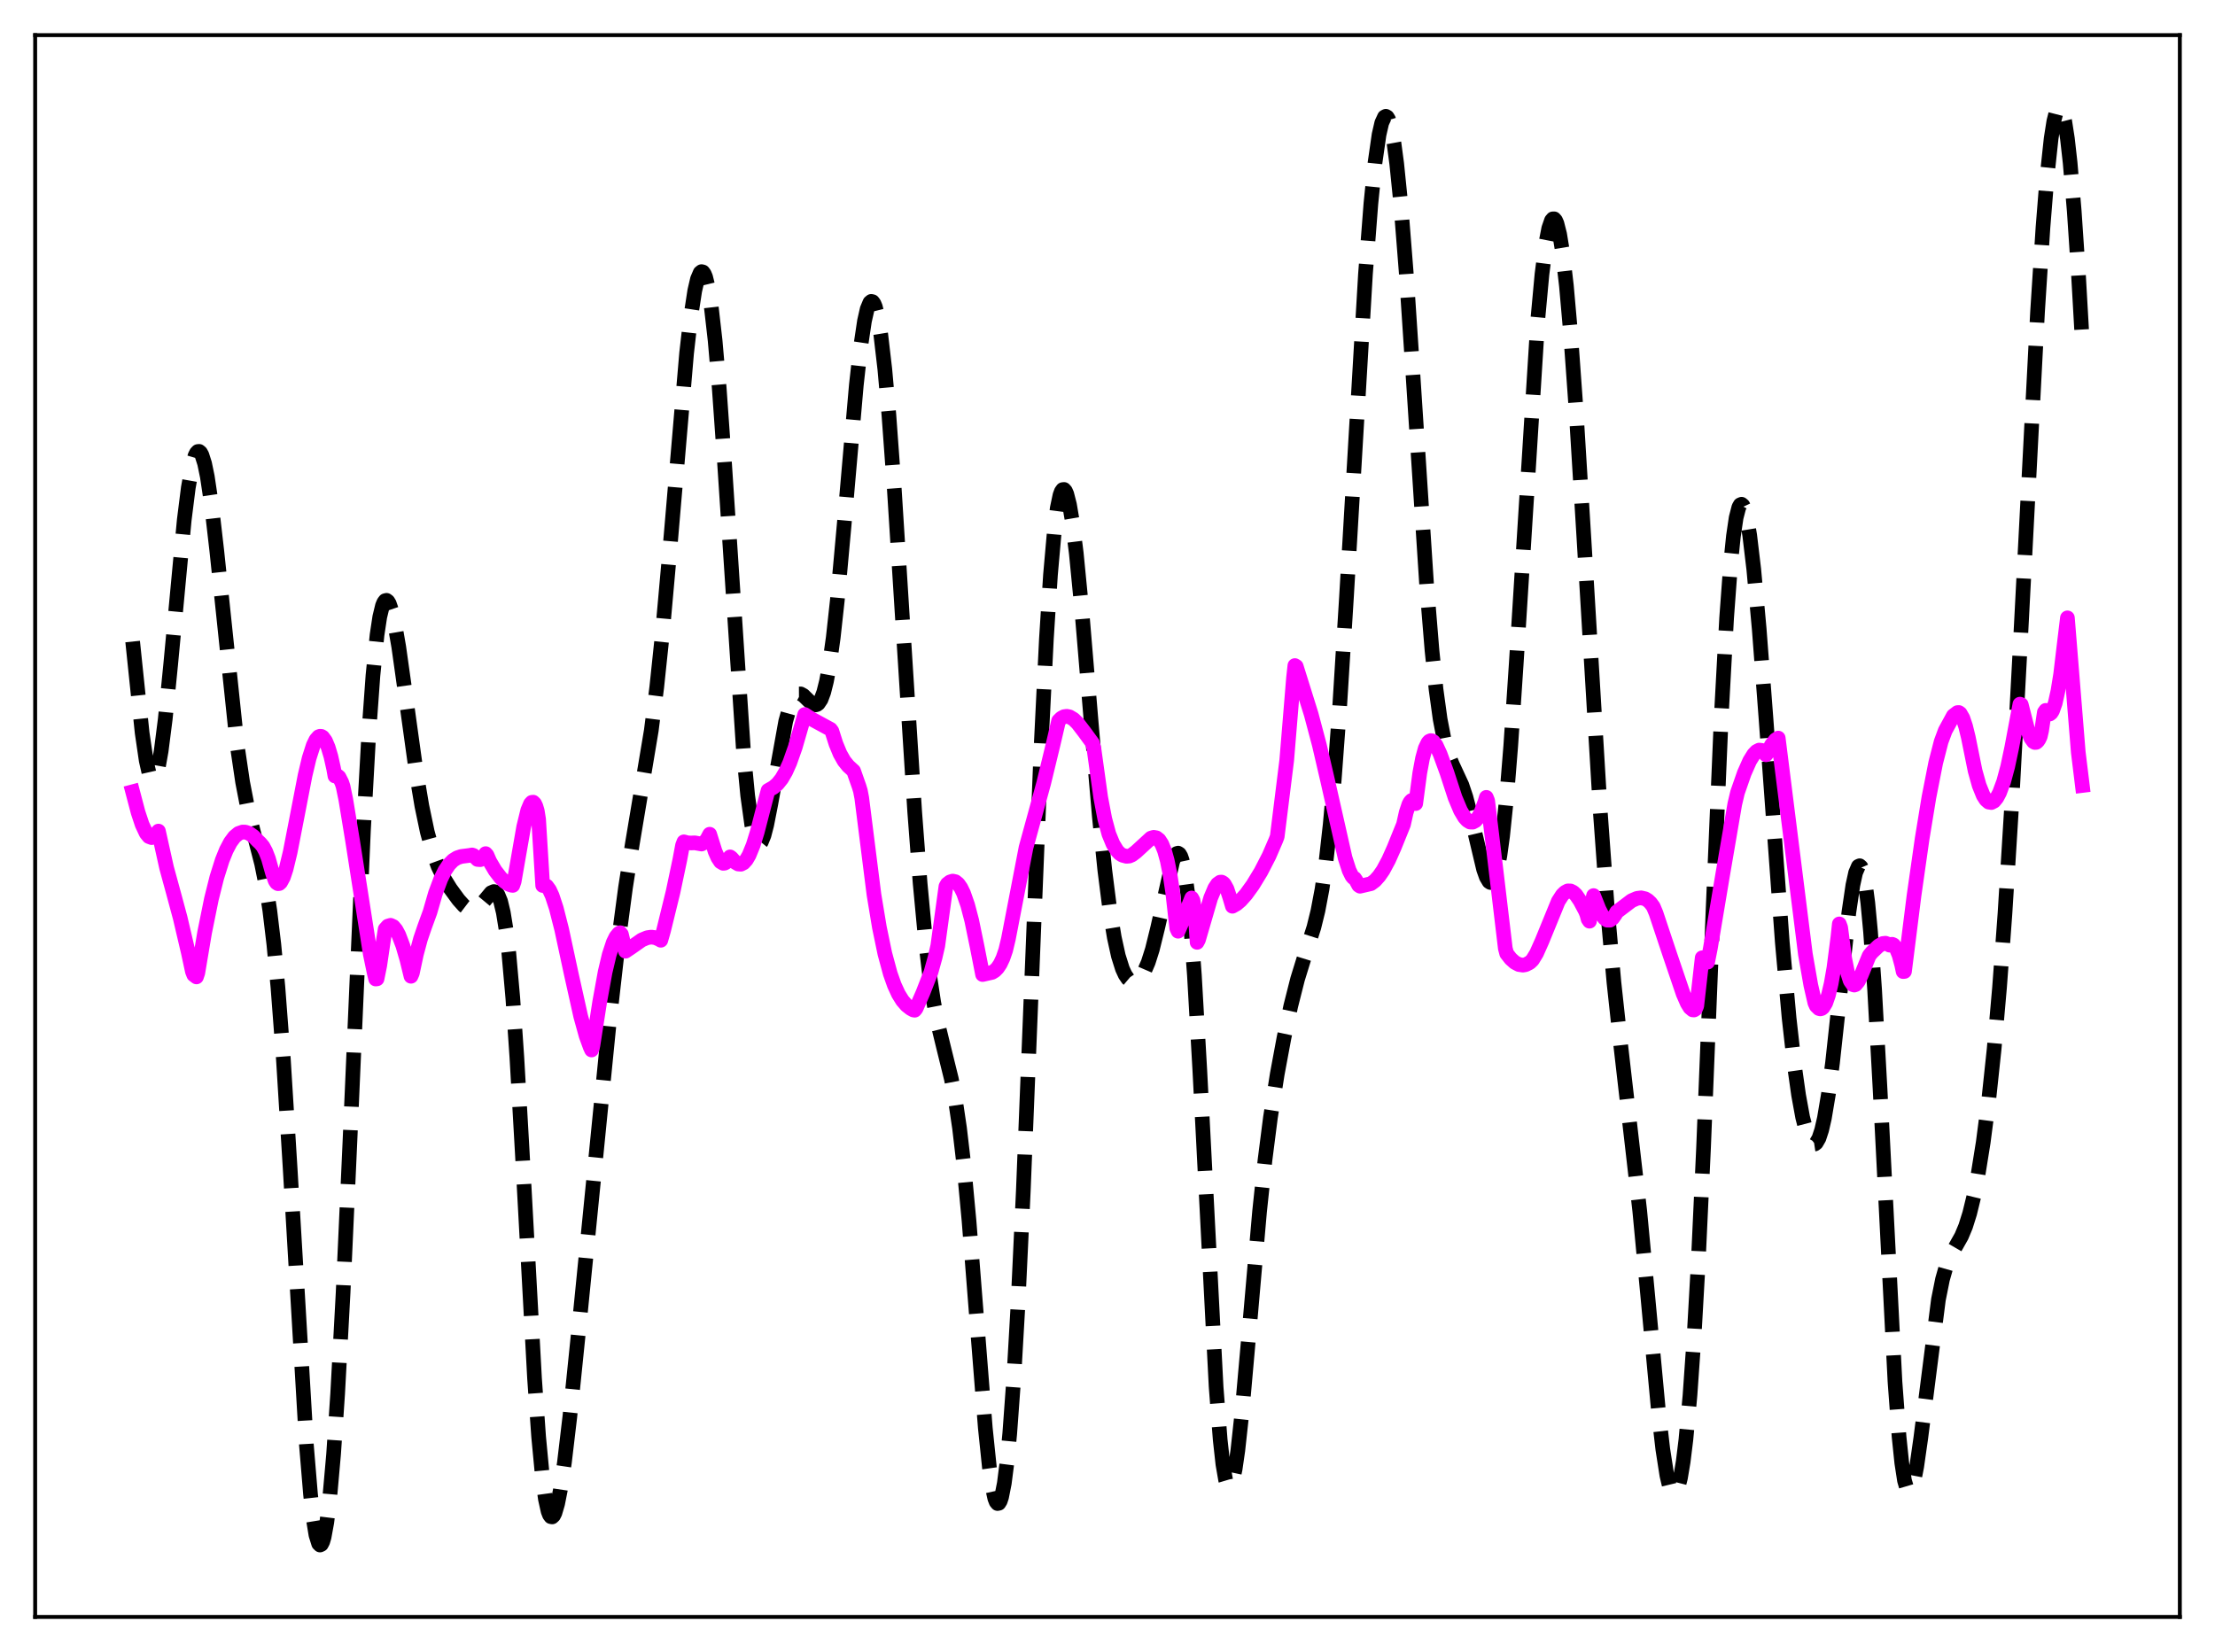 <?xml version="1.0" encoding="utf-8" standalone="no"?>
<!DOCTYPE svg PUBLIC "-//W3C//DTD SVG 1.1//EN"
  "http://www.w3.org/Graphics/SVG/1.1/DTD/svg11.dtd">
<svg xmlns:xlink="http://www.w3.org/1999/xlink" width="453.6pt" height="338.4pt" viewBox="0 0 453.6 338.4" xmlns="http://www.w3.org/2000/svg" version="1.1">
 <defs>
  <style type="text/css">*{stroke-linejoin: round; stroke-linecap: butt}</style>
 </defs>
 <g id="figure_1">
  <g id="patch_1">
   <path d="M 0 338.4 
L 453.6 338.4 
L 453.6 0 
L 0 0 
z
" style="fill: #ffffff"/>
  </g>
  <g id="axes_1">
   <g id="patch_2">
    <path d="M 7.2 331.2 
L 446.4 331.2 
L 446.4 7.2 
L 7.2 7.2 
z
" style="fill: #ffffff"/>
   </g>
   <g id="matplotlib.axis_1"/>
   <g id="matplotlib.axis_2"/>
   <g id="line2d_1">
    <path d="M 27.164 131.411 
L 29.11 150.116 
L 29.944 155.81 
L 30.5 158.269 
L 31.056 159.5 
L 31.334 159.634 
L 31.612 159.444 
L 31.89 158.933 
L 32.446 156.975 
L 33.003 153.856 
L 33.837 147.318 
L 34.949 136.136 
L 37.729 106.517 
L 38.563 99.891 
L 39.398 95.212 
L 39.954 93.324 
L 40.232 92.771 
L 40.51 92.482 
L 40.788 92.457 
L 41.066 92.696 
L 41.344 93.194 
L 41.9 94.942 
L 42.456 97.632 
L 43.29 103.215 
L 44.402 112.872 
L 48.573 152.68 
L 49.685 160.208 
L 50.797 165.953 
L 51.91 170.453 
L 53.578 176.935 
L 54.412 181.085 
L 55.246 186.458 
L 56.08 193.419 
L 56.914 202.209 
L 58.027 216.882 
L 59.417 239.343 
L 62.753 296.035 
L 63.588 306.072 
L 64.144 311.021 
L 64.7 314.419 
L 65.256 316.198 
L 65.534 316.473 
L 65.812 316.339 
L 66.09 315.802 
L 66.368 314.867 
L 66.924 311.831 
L 67.48 307.3 
L 68.314 297.856 
L 69.148 285.454 
L 70.261 264.828 
L 71.651 234.025 
L 74.431 170.074 
L 75.543 149.899 
L 76.378 138.329 
L 77.212 130.066 
L 77.768 126.375 
L 78.324 124.064 
L 78.602 123.397 
L 78.88 123.036 
L 79.158 122.966 
L 79.436 123.17 
L 79.714 123.632 
L 80.27 125.256 
L 80.826 127.687 
L 81.66 132.51 
L 83.051 142.399 
L 85.275 158.442 
L 86.387 165.062 
L 87.499 170.381 
L 88.612 174.451 
L 89.724 177.484 
L 90.836 179.768 
L 92.226 182.017 
L 93.894 184.299 
L 95.007 185.539 
L 95.841 186.173 
L 96.397 186.388 
L 96.953 186.404 
L 97.509 186.206 
L 98.065 185.799 
L 98.899 184.87 
L 100.568 182.861 
L 101.124 182.62 
L 101.402 182.673 
L 101.68 182.874 
L 101.958 183.247 
L 102.514 184.6 
L 103.07 186.916 
L 103.626 190.35 
L 104.182 195.018 
L 105.016 204.438 
L 105.85 216.629 
L 106.963 236.234 
L 109.465 282.332 
L 110.299 294.241 
L 111.133 303.051 
L 111.689 307.055 
L 112.245 309.569 
L 112.523 310.288 
L 112.802 310.665 
L 113.08 310.717 
L 113.358 310.461 
L 113.636 309.914 
L 114.192 308.029 
L 114.748 305.219 
L 115.582 299.598 
L 116.694 290.202 
L 118.362 273.859 
L 124.757 209.467 
L 126.704 192.292 
L 128.094 181.814 
L 129.484 172.901 
L 133.377 149.613 
L 134.489 140.8 
L 135.601 130.23 
L 136.991 114.72 
L 140.606 72.336 
L 141.44 64.996 
L 142.274 59.554 
L 142.83 57.161 
L 143.386 55.858 
L 143.665 55.636 
L 143.943 55.707 
L 144.221 56.077 
L 144.499 56.748 
L 145.055 58.995 
L 145.611 62.437 
L 146.445 69.743 
L 147.279 79.379 
L 148.391 95.111 
L 152.284 154.316 
L 153.118 162.98 
L 153.952 169.001 
L 154.508 171.467 
L 155.064 172.715 
L 155.342 172.905 
L 155.62 172.823 
L 155.899 172.485 
L 156.455 171.118 
L 157.011 168.975 
L 157.845 164.719 
L 160.903 147.746 
L 161.737 144.768 
L 162.294 143.405 
L 162.85 142.54 
L 163.406 142.137 
L 163.962 142.134 
L 164.518 142.442 
L 165.63 143.534 
L 166.464 144.239 
L 167.02 144.385 
L 167.298 144.307 
L 167.576 144.107 
L 168.132 143.279 
L 168.689 141.794 
L 169.245 139.573 
L 169.801 136.571 
L 170.635 130.595 
L 171.469 122.985 
L 172.859 107.624 
L 175.362 78.896 
L 176.196 71.36 
L 177.03 65.76 
L 177.586 63.301 
L 178.142 61.963 
L 178.42 61.732 
L 178.698 61.8 
L 178.976 62.168 
L 179.254 62.837 
L 179.81 65.073 
L 180.366 68.477 
L 181.201 75.644 
L 182.035 85.022 
L 183.147 100.287 
L 184.815 126.777 
L 187.318 166.302 
L 188.43 180.947 
L 189.542 192.815 
L 190.376 199.814 
L 191.21 205.326 
L 192.044 209.638 
L 193.157 214.228 
L 194.825 220.994 
L 195.659 225.395 
L 196.493 231.029 
L 197.327 238.15 
L 198.439 250.028 
L 199.83 267.783 
L 201.776 292.483 
L 202.61 300.522 
L 203.166 304.416 
L 203.722 306.937 
L 204 307.646 
L 204.278 307.975 
L 204.556 307.919 
L 204.834 307.475 
L 205.112 306.643 
L 205.669 303.82 
L 206.225 299.473 
L 206.781 293.638 
L 207.615 282.177 
L 208.449 267.615 
L 209.561 243.893 
L 211.229 202.061 
L 213.176 153.47 
L 214.288 130.86 
L 215.122 117.758 
L 215.956 108.319 
L 216.512 104.078 
L 217.068 101.428 
L 217.346 100.675 
L 217.625 100.288 
L 217.903 100.254 
L 218.181 100.56 
L 218.459 101.189 
L 219.015 103.359 
L 219.571 106.632 
L 220.405 113.306 
L 221.517 124.708 
L 223.463 148.01 
L 225.132 167.303 
L 226.244 178.211 
L 227.356 186.964 
L 228.19 192.014 
L 229.024 195.806 
L 229.858 198.455 
L 230.415 199.661 
L 230.971 200.478 
L 231.527 200.95 
L 232.083 201.117 
L 232.639 201.003 
L 233.195 200.622 
L 233.751 199.975 
L 234.307 199.051 
L 235.141 197.119 
L 235.975 194.499 
L 237.088 189.997 
L 240.146 176.44 
L 240.702 175.164 
L 240.98 174.836 
L 241.258 174.752 
L 241.536 174.936 
L 241.814 175.413 
L 242.092 176.206 
L 242.649 178.816 
L 243.205 182.894 
L 243.761 188.505 
L 244.595 199.749 
L 245.707 219.287 
L 249.044 284.111 
L 249.878 294.919 
L 250.434 299.955 
L 250.99 303.166 
L 251.268 304.091 
L 251.546 304.572 
L 251.824 304.625 
L 252.102 304.266 
L 252.38 303.515 
L 252.936 300.933 
L 253.492 297.085 
L 254.326 289.439 
L 255.717 273.7 
L 257.941 248.165 
L 259.053 237.622 
L 260.165 228.92 
L 261.556 220.048 
L 262.946 212.562 
L 264.336 206.044 
L 265.726 200.55 
L 267.117 196.041 
L 269.063 189.957 
L 269.897 186.561 
L 270.731 182.142 
L 271.565 176.348 
L 272.399 168.914 
L 273.234 159.701 
L 274.346 144.702 
L 275.736 122.35 
L 279.629 56.116 
L 280.741 41.696 
L 281.575 33.405 
L 282.409 27.584 
L 282.965 25.167 
L 283.521 23.959 
L 283.799 23.815 
L 284.077 23.977 
L 284.355 24.445 
L 284.911 26.291 
L 285.468 29.323 
L 286.024 33.492 
L 286.858 41.714 
L 287.97 55.801 
L 289.36 76.826 
L 292.141 119.652 
L 293.253 133.24 
L 294.087 141.251 
L 294.921 147.321 
L 295.755 151.63 
L 296.589 154.553 
L 297.423 156.59 
L 299.37 160.797 
L 300.204 163.283 
L 301.316 167.536 
L 303.818 178.074 
L 304.375 179.645 
L 304.931 180.581 
L 305.209 180.762 
L 305.487 180.729 
L 305.765 180.464 
L 306.043 179.956 
L 306.599 178.158 
L 307.155 175.268 
L 307.711 171.253 
L 308.545 163.16 
L 309.379 152.785 
L 310.492 136.115 
L 314.94 65.198 
L 315.774 56.165 
L 316.609 49.618 
L 317.165 46.757 
L 317.721 45.152 
L 317.999 44.827 
L 318.277 44.822 
L 318.555 45.136 
L 318.833 45.765 
L 319.389 47.956 
L 319.945 51.35 
L 320.779 58.546 
L 321.613 68.005 
L 322.726 83.489 
L 324.394 110.767 
L 327.73 166.463 
L 329.121 185.574 
L 330.511 201.222 
L 331.901 214.096 
L 335.794 248.01 
L 337.462 265.722 
L 339.686 289.636 
L 340.52 296.865 
L 341.355 302.236 
L 341.911 304.571 
L 342.467 305.817 
L 342.745 306.018 
L 343.023 305.934 
L 343.301 305.564 
L 343.579 304.908 
L 344.135 302.734 
L 344.691 299.407 
L 345.247 294.904 
L 346.081 285.862 
L 346.915 273.943 
L 347.75 259.088 
L 348.862 235.092 
L 350.808 186.394 
L 352.476 147.058 
L 353.589 126.556 
L 354.423 115.269 
L 354.979 109.827 
L 355.535 106.052 
L 356.091 103.896 
L 356.369 103.403 
L 356.647 103.284 
L 356.925 103.526 
L 357.203 104.116 
L 357.759 106.274 
L 358.315 109.634 
L 359.149 116.628 
L 360.262 128.862 
L 361.652 147.219 
L 364.988 192.986 
L 366.379 208.496 
L 367.491 218.411 
L 368.325 224.306 
L 369.159 228.872 
L 369.993 232.099 
L 370.549 233.487 
L 371.105 234.239 
L 371.383 234.368 
L 371.661 234.327 
L 371.94 234.113 
L 372.496 233.15 
L 373.052 231.46 
L 373.608 229.038 
L 374.442 224.074 
L 375.276 217.684 
L 376.666 204.87 
L 378.613 186.944 
L 379.447 181.285 
L 380.003 178.752 
L 380.559 177.456 
L 380.837 177.331 
L 381.115 177.581 
L 381.393 178.224 
L 381.949 180.742 
L 382.505 184.955 
L 383.061 190.867 
L 383.895 202.731 
L 385.008 223.071 
L 388.066 283.068 
L 388.9 294.284 
L 389.456 299.656 
L 390.012 303.271 
L 390.569 305.168 
L 390.847 305.506 
L 391.125 305.462 
L 391.403 305.059 
L 391.959 303.284 
L 392.515 300.407 
L 393.349 294.566 
L 396.964 266.196 
L 397.798 262.046 
L 398.632 259.108 
L 399.466 257.107 
L 400.578 255.187 
L 401.69 253.21 
L 402.524 251.217 
L 403.359 248.56 
L 404.193 245.141 
L 405.027 240.916 
L 406.139 233.972 
L 407.251 225.398 
L 408.363 214.938 
L 409.476 202.27 
L 410.588 187.13 
L 411.978 164.685 
L 413.646 133.522 
L 417.261 63.853 
L 418.373 46.561 
L 419.207 36.148 
L 420.041 28.379 
L 420.597 24.828 
L 421.154 22.662 
L 421.432 22.114 
L 421.71 21.927 
L 421.988 22.104 
L 422.266 22.644 
L 422.822 24.808 
L 423.378 28.391 
L 423.934 33.344 
L 424.768 43.176 
L 425.602 55.6 
L 426.436 70.217 
L 426.436 70.217 
" clip-path="url(#pd649ddc923)" style="fill: none; stroke-dasharray: 11.1,4.8; stroke-dashoffset: 0; stroke: #000000; stroke-width: 3"/>
   </g>
   <g id="line2d_2">
    <path d="M 27.164 162.177 
L 28.276 166.395 
L 29.11 168.908 
L 29.944 170.683 
L 30.5 171.36 
L 31.056 171.571 
L 31.334 171.486 
L 31.612 171.261 
L 32.446 170.235 
L 34.115 177.749 
L 35.505 182.832 
L 36.895 187.993 
L 38.563 195.103 
L 39.398 198.981 
L 39.676 199.682 
L 40.232 200.105 
L 40.51 199.278 
L 41.9 191.02 
L 43.29 184.165 
L 44.402 179.715 
L 45.515 176.181 
L 46.349 174.119 
L 47.183 172.538 
L 48.017 171.413 
L 48.851 170.718 
L 49.685 170.425 
L 50.241 170.438 
L 51.076 170.727 
L 51.91 171.327 
L 52.744 172.197 
L 53.3 172.725 
L 53.856 173.383 
L 54.412 174.423 
L 54.968 175.858 
L 55.802 178.821 
L 56.358 180.409 
L 56.636 180.823 
L 56.914 181.005 
L 57.193 180.981 
L 57.471 180.73 
L 58.027 179.699 
L 58.583 178.021 
L 59.417 174.575 
L 60.807 167.436 
L 62.475 158.818 
L 63.309 155.305 
L 64.144 152.689 
L 64.7 151.539 
L 65.256 150.908 
L 65.534 150.804 
L 65.812 150.83 
L 66.09 151.001 
L 66.646 151.754 
L 67.202 153.068 
L 67.758 154.921 
L 68.314 157.405 
L 68.592 158.954 
L 69.148 158.934 
L 69.426 159.166 
L 69.983 160.257 
L 70.261 161.094 
L 70.817 163.791 
L 72.207 172.24 
L 75.822 195.397 
L 76.656 199.402 
L 76.934 200.535 
L 77.212 200.501 
L 77.768 197.747 
L 78.602 192.072 
L 78.88 190.316 
L 79.436 189.697 
L 79.992 189.531 
L 80.548 189.794 
L 81.104 190.464 
L 81.66 191.504 
L 82.495 193.704 
L 83.329 196.561 
L 84.163 199.974 
L 84.441 199.339 
L 85.275 195.427 
L 86.109 192.331 
L 86.943 189.885 
L 88.056 186.833 
L 89.168 182.991 
L 90.28 180.006 
L 91.114 178.321 
L 91.948 177.083 
L 92.782 176.23 
L 93.616 175.71 
L 94.451 175.434 
L 96.119 175.22 
L 96.675 175.124 
L 96.953 175.214 
L 97.787 176.045 
L 98.343 176.088 
L 98.899 175.68 
L 99.455 174.85 
L 99.733 175.166 
L 100.289 176.446 
L 101.402 178.336 
L 102.514 179.773 
L 103.348 180.582 
L 104.182 181.132 
L 104.738 181.322 
L 105.016 181.355 
L 105.294 180.551 
L 107.241 169.385 
L 108.075 165.975 
L 108.631 164.651 
L 108.909 164.348 
L 109.187 164.311 
L 109.465 164.575 
L 109.743 165.151 
L 110.021 166.075 
L 110.299 167.82 
L 111.133 181.379 
L 111.411 181.283 
L 111.689 181.331 
L 111.967 181.517 
L 112.523 182.282 
L 113.08 183.484 
L 113.914 186.018 
L 115.026 190.385 
L 116.972 199.43 
L 118.919 208.167 
L 120.031 212.186 
L 120.865 214.47 
L 121.143 215.072 
L 121.421 214.149 
L 122.811 205.208 
L 123.923 199.089 
L 124.757 195.566 
L 125.592 193.029 
L 126.148 191.903 
L 126.704 191.22 
L 126.982 191.05 
L 127.26 191.382 
L 128.094 194.838 
L 129.206 194.095 
L 131.431 192.532 
L 132.543 192.07 
L 133.377 191.948 
L 134.211 192.062 
L 135.045 192.422 
L 135.323 192.601 
L 135.879 190.66 
L 137.826 182.72 
L 139.216 176.127 
L 139.772 173.16 
L 140.05 172.438 
L 140.884 172.663 
L 141.718 172.666 
L 142.274 172.641 
L 143.665 172.887 
L 144.221 172.581 
L 144.777 171.923 
L 145.333 170.877 
L 146.445 174.414 
L 147.001 175.675 
L 147.557 176.514 
L 148.113 176.841 
L 148.391 176.805 
L 148.669 176.647 
L 149.225 175.896 
L 149.503 175.518 
L 149.782 175.713 
L 150.616 176.655 
L 151.172 176.98 
L 151.728 177.02 
L 152.284 176.735 
L 152.84 176.122 
L 153.396 175.172 
L 154.23 173.134 
L 155.064 170.447 
L 156.733 164 
L 157.289 161.91 
L 158.401 161.28 
L 159.235 160.556 
L 160.069 159.514 
L 160.903 158.079 
L 161.737 156.221 
L 162.85 153.067 
L 163.962 149.224 
L 164.796 146.355 
L 166.186 147.267 
L 170.079 149.382 
L 170.357 149.754 
L 171.191 152.365 
L 172.025 154.387 
L 172.859 155.863 
L 173.693 156.896 
L 174.806 157.915 
L 175.918 161.077 
L 176.196 161.988 
L 176.474 163.436 
L 178.976 183.251 
L 180.088 189.957 
L 181.201 195.318 
L 182.313 199.434 
L 183.147 201.789 
L 183.981 203.602 
L 184.815 204.949 
L 185.649 205.912 
L 186.483 206.569 
L 187.04 206.877 
L 187.318 206.928 
L 187.596 206.587 
L 188.986 203.399 
L 190.654 199.131 
L 191.488 196.139 
L 192.044 193.723 
L 193.713 181.566 
L 193.991 181.076 
L 194.547 180.647 
L 195.103 180.475 
L 195.659 180.6 
L 196.215 181.049 
L 196.771 181.84 
L 197.327 182.984 
L 198.161 185.374 
L 198.995 188.554 
L 200.108 193.943 
L 201.22 199.617 
L 203.166 199.176 
L 203.722 198.836 
L 204.278 198.273 
L 204.834 197.441 
L 205.391 196.261 
L 205.947 194.65 
L 206.503 192.325 
L 210.117 173.601 
L 213.732 160.431 
L 215.678 152.409 
L 216.79 147.641 
L 217.346 147.097 
L 217.903 146.799 
L 218.459 146.721 
L 219.015 146.832 
L 219.849 147.326 
L 220.683 148.139 
L 222.073 149.949 
L 223.742 152.236 
L 224.02 153.337 
L 225.41 163.351 
L 226.244 167.73 
L 227.078 170.824 
L 227.912 172.854 
L 228.746 174.236 
L 229.302 174.828 
L 229.858 175.18 
L 230.693 175.402 
L 231.249 175.354 
L 231.805 175.116 
L 232.639 174.487 
L 235.697 171.676 
L 236.254 171.51 
L 236.81 171.605 
L 237.366 172.036 
L 237.922 172.892 
L 238.478 174.273 
L 239.034 176.277 
L 239.59 179.054 
L 240.146 182.725 
L 240.98 190.134 
L 241.258 190.747 
L 242.092 188.838 
L 244.039 183.933 
L 244.317 184.448 
L 244.595 186.208 
L 244.873 188.941 
L 245.151 193.024 
L 245.429 192.512 
L 247.931 183.924 
L 248.766 181.941 
L 249.322 181.091 
L 249.878 180.696 
L 250.156 180.681 
L 250.434 180.818 
L 250.712 181.086 
L 251.268 182.094 
L 251.824 183.762 
L 252.38 185.633 
L 253.214 185.164 
L 254.048 184.452 
L 255.161 183.207 
L 256.551 181.286 
L 258.219 178.545 
L 259.887 175.305 
L 261.278 172.086 
L 261.556 171.365 
L 263.502 155.734 
L 264.892 138.868 
L 265.17 136.328 
L 265.448 136.499 
L 268.507 146.284 
L 270.175 152.56 
L 271.843 159.729 
L 275.458 175.723 
L 276.292 178.309 
L 276.848 179.434 
L 277.126 179.769 
L 277.404 179.914 
L 277.682 180.312 
L 278.238 181.339 
L 278.516 181.528 
L 280.741 181.008 
L 281.575 180.388 
L 282.409 179.456 
L 283.243 178.249 
L 284.355 176.184 
L 285.468 173.69 
L 287.414 168.88 
L 287.97 166.402 
L 288.526 164.733 
L 288.804 164.227 
L 289.082 163.954 
L 289.36 163.917 
L 289.638 164.133 
L 289.916 164.598 
L 290.75 158.329 
L 291.306 155.352 
L 291.863 153.312 
L 292.419 152.133 
L 292.697 151.829 
L 292.975 151.705 
L 293.253 151.736 
L 293.531 151.91 
L 294.087 152.646 
L 294.921 154.459 
L 296.311 158.271 
L 297.98 163.384 
L 299.092 166.023 
L 299.926 167.427 
L 300.482 168.042 
L 301.038 168.383 
L 301.594 168.407 
L 302.15 168.109 
L 302.706 167.467 
L 303.262 166.465 
L 304.097 164.255 
L 304.375 163.325 
L 304.653 164.02 
L 305.487 170.887 
L 308.267 194.261 
L 308.545 195.32 
L 309.379 196.387 
L 310.214 197.133 
L 311.048 197.568 
L 311.882 197.692 
L 312.438 197.593 
L 313.272 197.167 
L 313.828 196.635 
L 314.662 195.267 
L 315.774 192.773 
L 319.111 184.613 
L 319.945 183.318 
L 320.501 182.776 
L 321.057 182.484 
L 321.613 182.489 
L 322.169 182.76 
L 322.726 183.281 
L 323.56 184.493 
L 324.672 186.585 
L 324.95 187.259 
L 325.228 188.282 
L 325.506 188.693 
L 326.062 184.617 
L 326.34 183.447 
L 327.452 186.24 
L 328.008 187.316 
L 328.564 188.082 
L 329.121 188.48 
L 329.677 188.49 
L 330.233 188.098 
L 330.789 187.32 
L 331.067 186.811 
L 334.125 184.492 
L 335.238 184.011 
L 336.072 183.904 
L 336.906 184.099 
L 337.462 184.436 
L 338.018 184.964 
L 338.574 185.72 
L 339.13 187.048 
L 341.911 195.386 
L 344.691 203.574 
L 345.525 205.488 
L 346.081 206.393 
L 346.637 206.859 
L 346.915 206.879 
L 347.194 206.704 
L 347.472 206.051 
L 348.584 196.183 
L 348.862 196.2 
L 349.14 196.445 
L 349.418 196.886 
L 349.696 197.084 
L 350.252 194.269 
L 352.754 179.311 
L 355.257 164.701 
L 355.813 162.346 
L 357.203 158.357 
L 358.315 155.849 
L 359.149 154.503 
L 359.706 153.922 
L 360.262 153.642 
L 360.818 153.711 
L 361.374 154.186 
L 361.652 154.604 
L 361.93 154.234 
L 362.764 152.602 
L 363.598 151.551 
L 364.154 151.181 
L 369.715 195.432 
L 370.827 201.791 
L 371.661 205.422 
L 371.94 206.036 
L 372.496 206.582 
L 372.774 206.654 
L 373.052 206.582 
L 373.33 206.357 
L 373.886 205.433 
L 374.442 203.823 
L 374.998 201.466 
L 375.554 198.296 
L 376.388 191.867 
L 376.666 189.248 
L 376.944 189.992 
L 377.778 196.363 
L 378.335 199.155 
L 378.891 200.895 
L 379.447 201.688 
L 379.725 201.776 
L 380.003 201.68 
L 380.559 201.002 
L 381.115 199.832 
L 382.783 195.75 
L 383.339 195.061 
L 384.73 193.743 
L 385.564 193.267 
L 386.12 193.202 
L 386.676 193.413 
L 386.954 193.597 
L 387.232 193.447 
L 387.51 193.426 
L 387.788 193.556 
L 388.344 194.272 
L 388.9 195.637 
L 389.456 197.698 
L 389.734 199.011 
L 390.012 198.985 
L 391.959 183.484 
L 393.627 171.788 
L 395.017 163.305 
L 396.407 156.241 
L 397.52 151.907 
L 398.354 149.661 
L 400.022 146.601 
L 400.856 145.961 
L 401.134 145.942 
L 401.412 146.132 
L 401.968 147.102 
L 402.524 148.758 
L 403.081 151.027 
L 404.471 157.89 
L 405.305 160.875 
L 406.139 162.945 
L 406.695 163.818 
L 407.251 164.299 
L 407.807 164.387 
L 408.363 164.096 
L 408.92 163.417 
L 409.476 162.372 
L 410.31 160.125 
L 411.144 157.036 
L 411.978 153.112 
L 413.646 144.231 
L 413.924 144.324 
L 415.315 149.769 
L 415.871 151.15 
L 416.427 151.927 
L 416.705 152.082 
L 416.983 152.065 
L 417.261 151.85 
L 417.539 151.448 
L 417.817 150.851 
L 418.095 149.64 
L 418.651 145.897 
L 418.929 145.512 
L 419.207 145.987 
L 419.485 146.228 
L 419.763 146.254 
L 420.041 146.035 
L 420.319 145.602 
L 420.875 144.042 
L 421.432 141.549 
L 421.988 138.119 
L 422.822 131.137 
L 423.378 126.556 
L 425.602 154.1 
L 426.436 160.893 
L 426.436 160.893 
" clip-path="url(#pd649ddc923)" style="fill: none; stroke: #ff00ff; stroke-width: 3; stroke-linecap: square"/>
   </g>
   <g id="patch_3">
    <path d="M 7.2 331.2 
L 7.2 7.2 
" style="fill: none; stroke: #000000; stroke-width: 0.8; stroke-linejoin: miter; stroke-linecap: square"/>
   </g>
   <g id="patch_4">
    <path d="M 446.4 331.2 
L 446.4 7.2 
" style="fill: none; stroke: #000000; stroke-width: 0.8; stroke-linejoin: miter; stroke-linecap: square"/>
   </g>
   <g id="patch_5">
    <path d="M 7.2 331.2 
L 446.4 331.2 
" style="fill: none; stroke: #000000; stroke-width: 0.8; stroke-linejoin: miter; stroke-linecap: square"/>
   </g>
   <g id="patch_6">
    <path d="M 7.2 7.2 
L 446.4 7.2 
" style="fill: none; stroke: #000000; stroke-width: 0.8; stroke-linejoin: miter; stroke-linecap: square"/>
   </g>
  </g>
 </g>
 <defs>
  <clipPath id="pd649ddc923">
   <rect x="7.2" y="7.2" width="439.2" height="324"/>
  </clipPath>
 </defs>
</svg>
